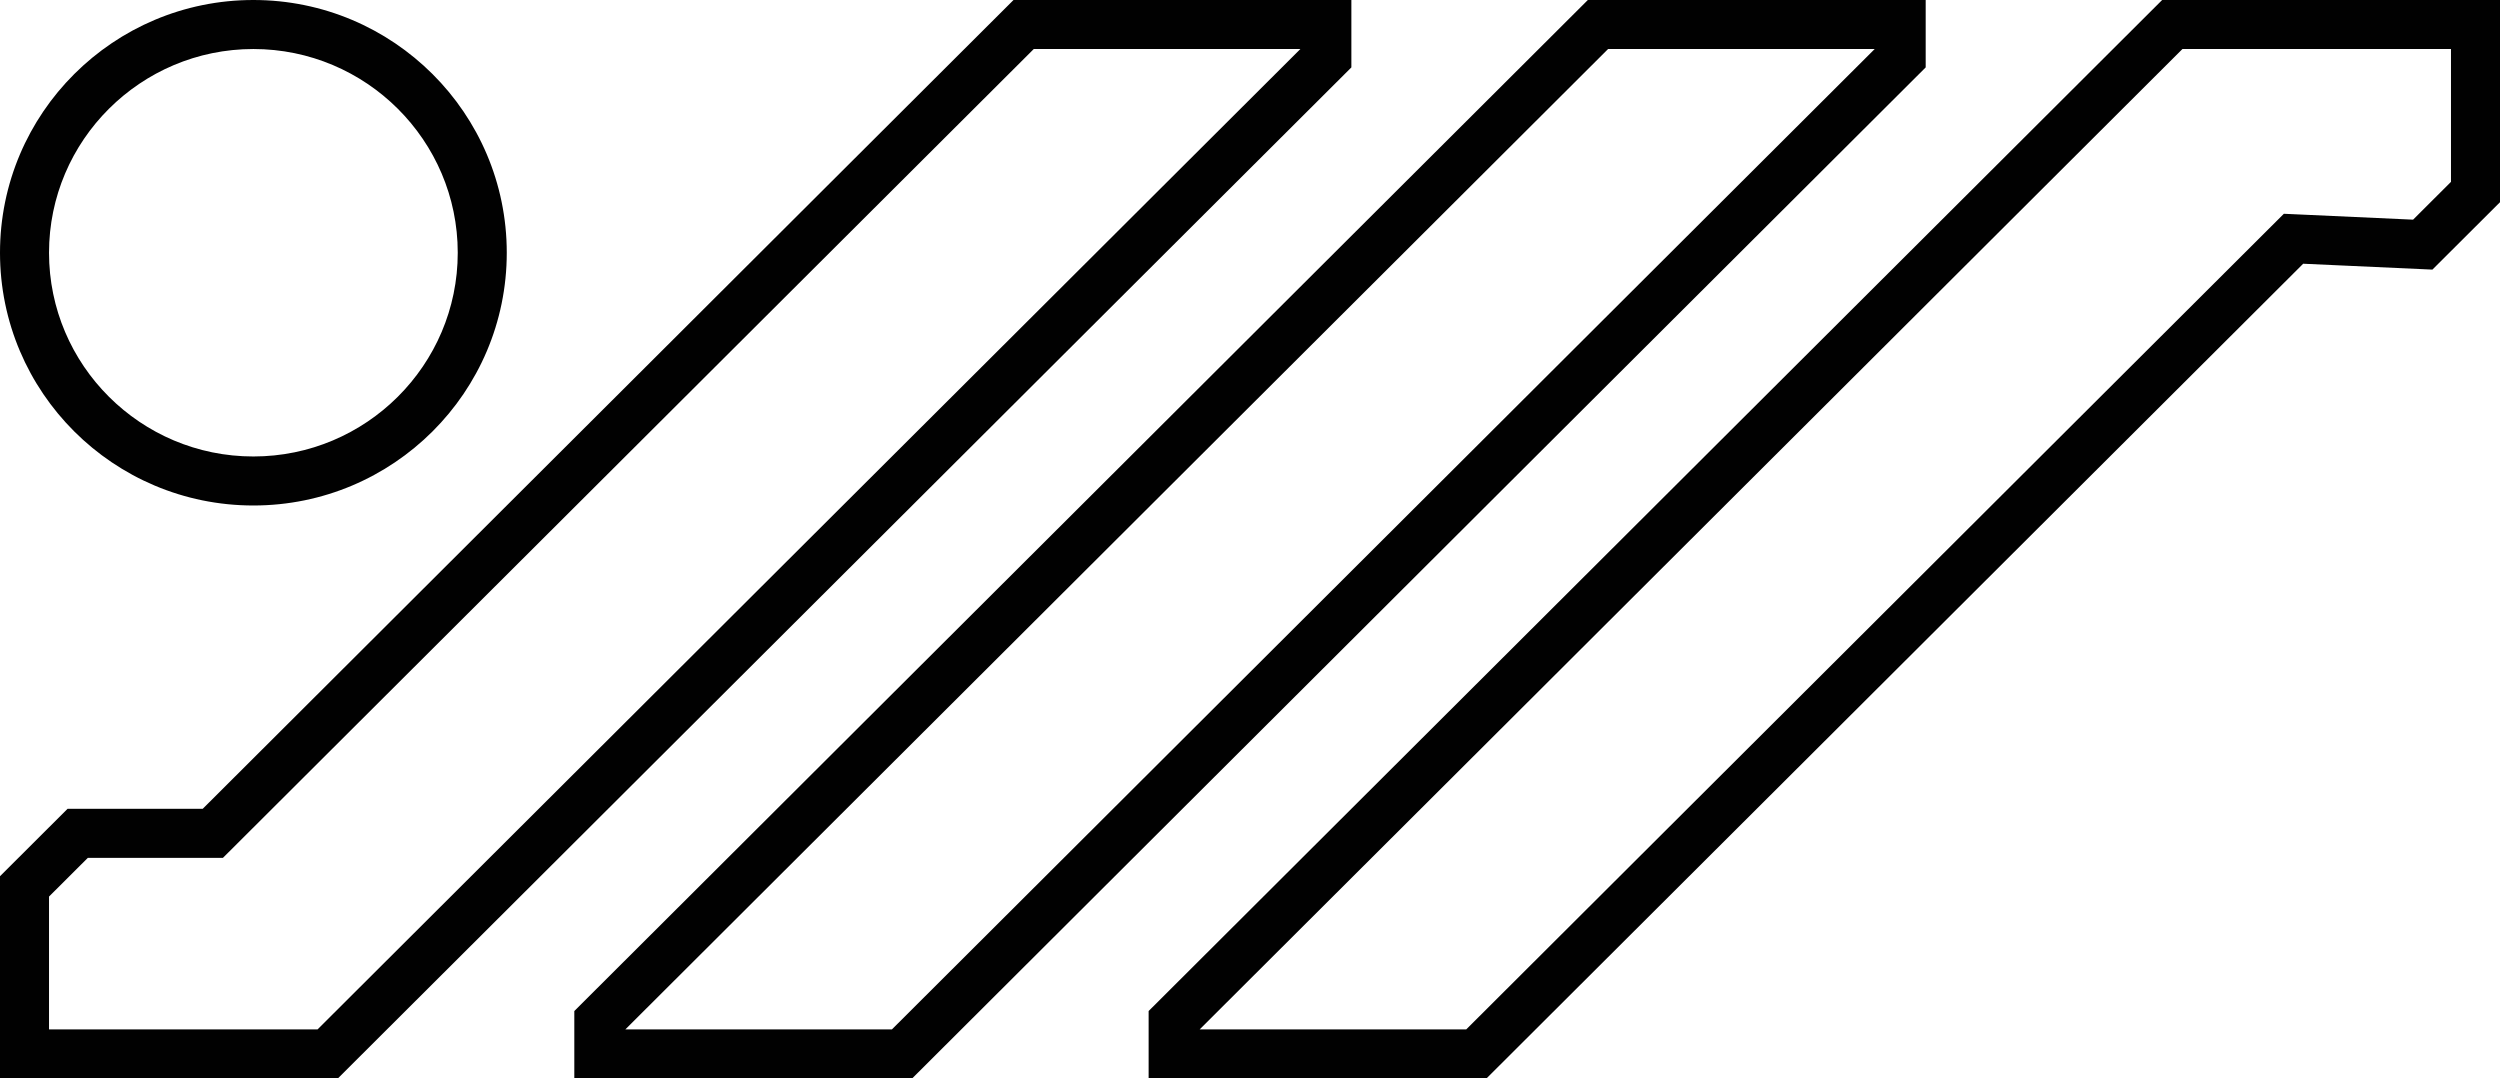 <?xml version="1.0" encoding="utf-8"?>
<!-- Generator: Adobe Illustrator 26.0.3, SVG Export Plug-In . SVG Version: 6.00 Build 0)  -->
<svg version="1.1" id="Layer_2" xmlns="http://www.w3.org/2000/svg" xmlns:xlink="http://www.w3.org/1999/xlink" x="0px" y="0px"
	 width="51px" height="22px" viewBox="0 0 51 22" style="enable-background:new 0 0 51 22;" xml:space="preserve">
<style type="text/css">
	.st0{fill:#010101;}
</style>
<g>
	<path class="st0" d="M50,1v2.71l-0.773,0.771l-2.196-0.1l-0.44-0.02l-0.312,0.311L29.911,21h-5.438L44.522,1H50 M38.244,1
		L18.195,21h-5.438L32.805,1H38.244 M26.528,1L6.478,21H1v-2.71l0.792-0.79h2.343h0.413l0.293-0.292L21.089,1H26.528 M5.169,1
		c2.299,0,4.169,1.865,4.169,4.156c0,2.292-1.87,4.156-4.169,4.156C2.87,9.313,1,7.448,1,5.156C1,2.865,2.87,1,5.169,1 M51,0h-6.892
		L23.432,20.625V22h6.892L46.985,5.38l2.636,0.12L51,4.125V0L51,0z M39.284,0h-6.892L11.716,20.625V22h6.892L39.284,1.375V0
		L39.284,0z M27.568,0h-6.892L4.135,16.5H1.378L0,17.875V22h6.892L27.568,1.375V0L27.568,0z M5.169,0C2.316,0,0,2.31,0,5.156
		c0,2.846,2.316,5.156,5.169,5.156c2.853,0,5.169-2.31,5.169-5.156C10.338,2.31,8.022,0,5.169,0L5.169,0z"/>
</g>
</svg>
